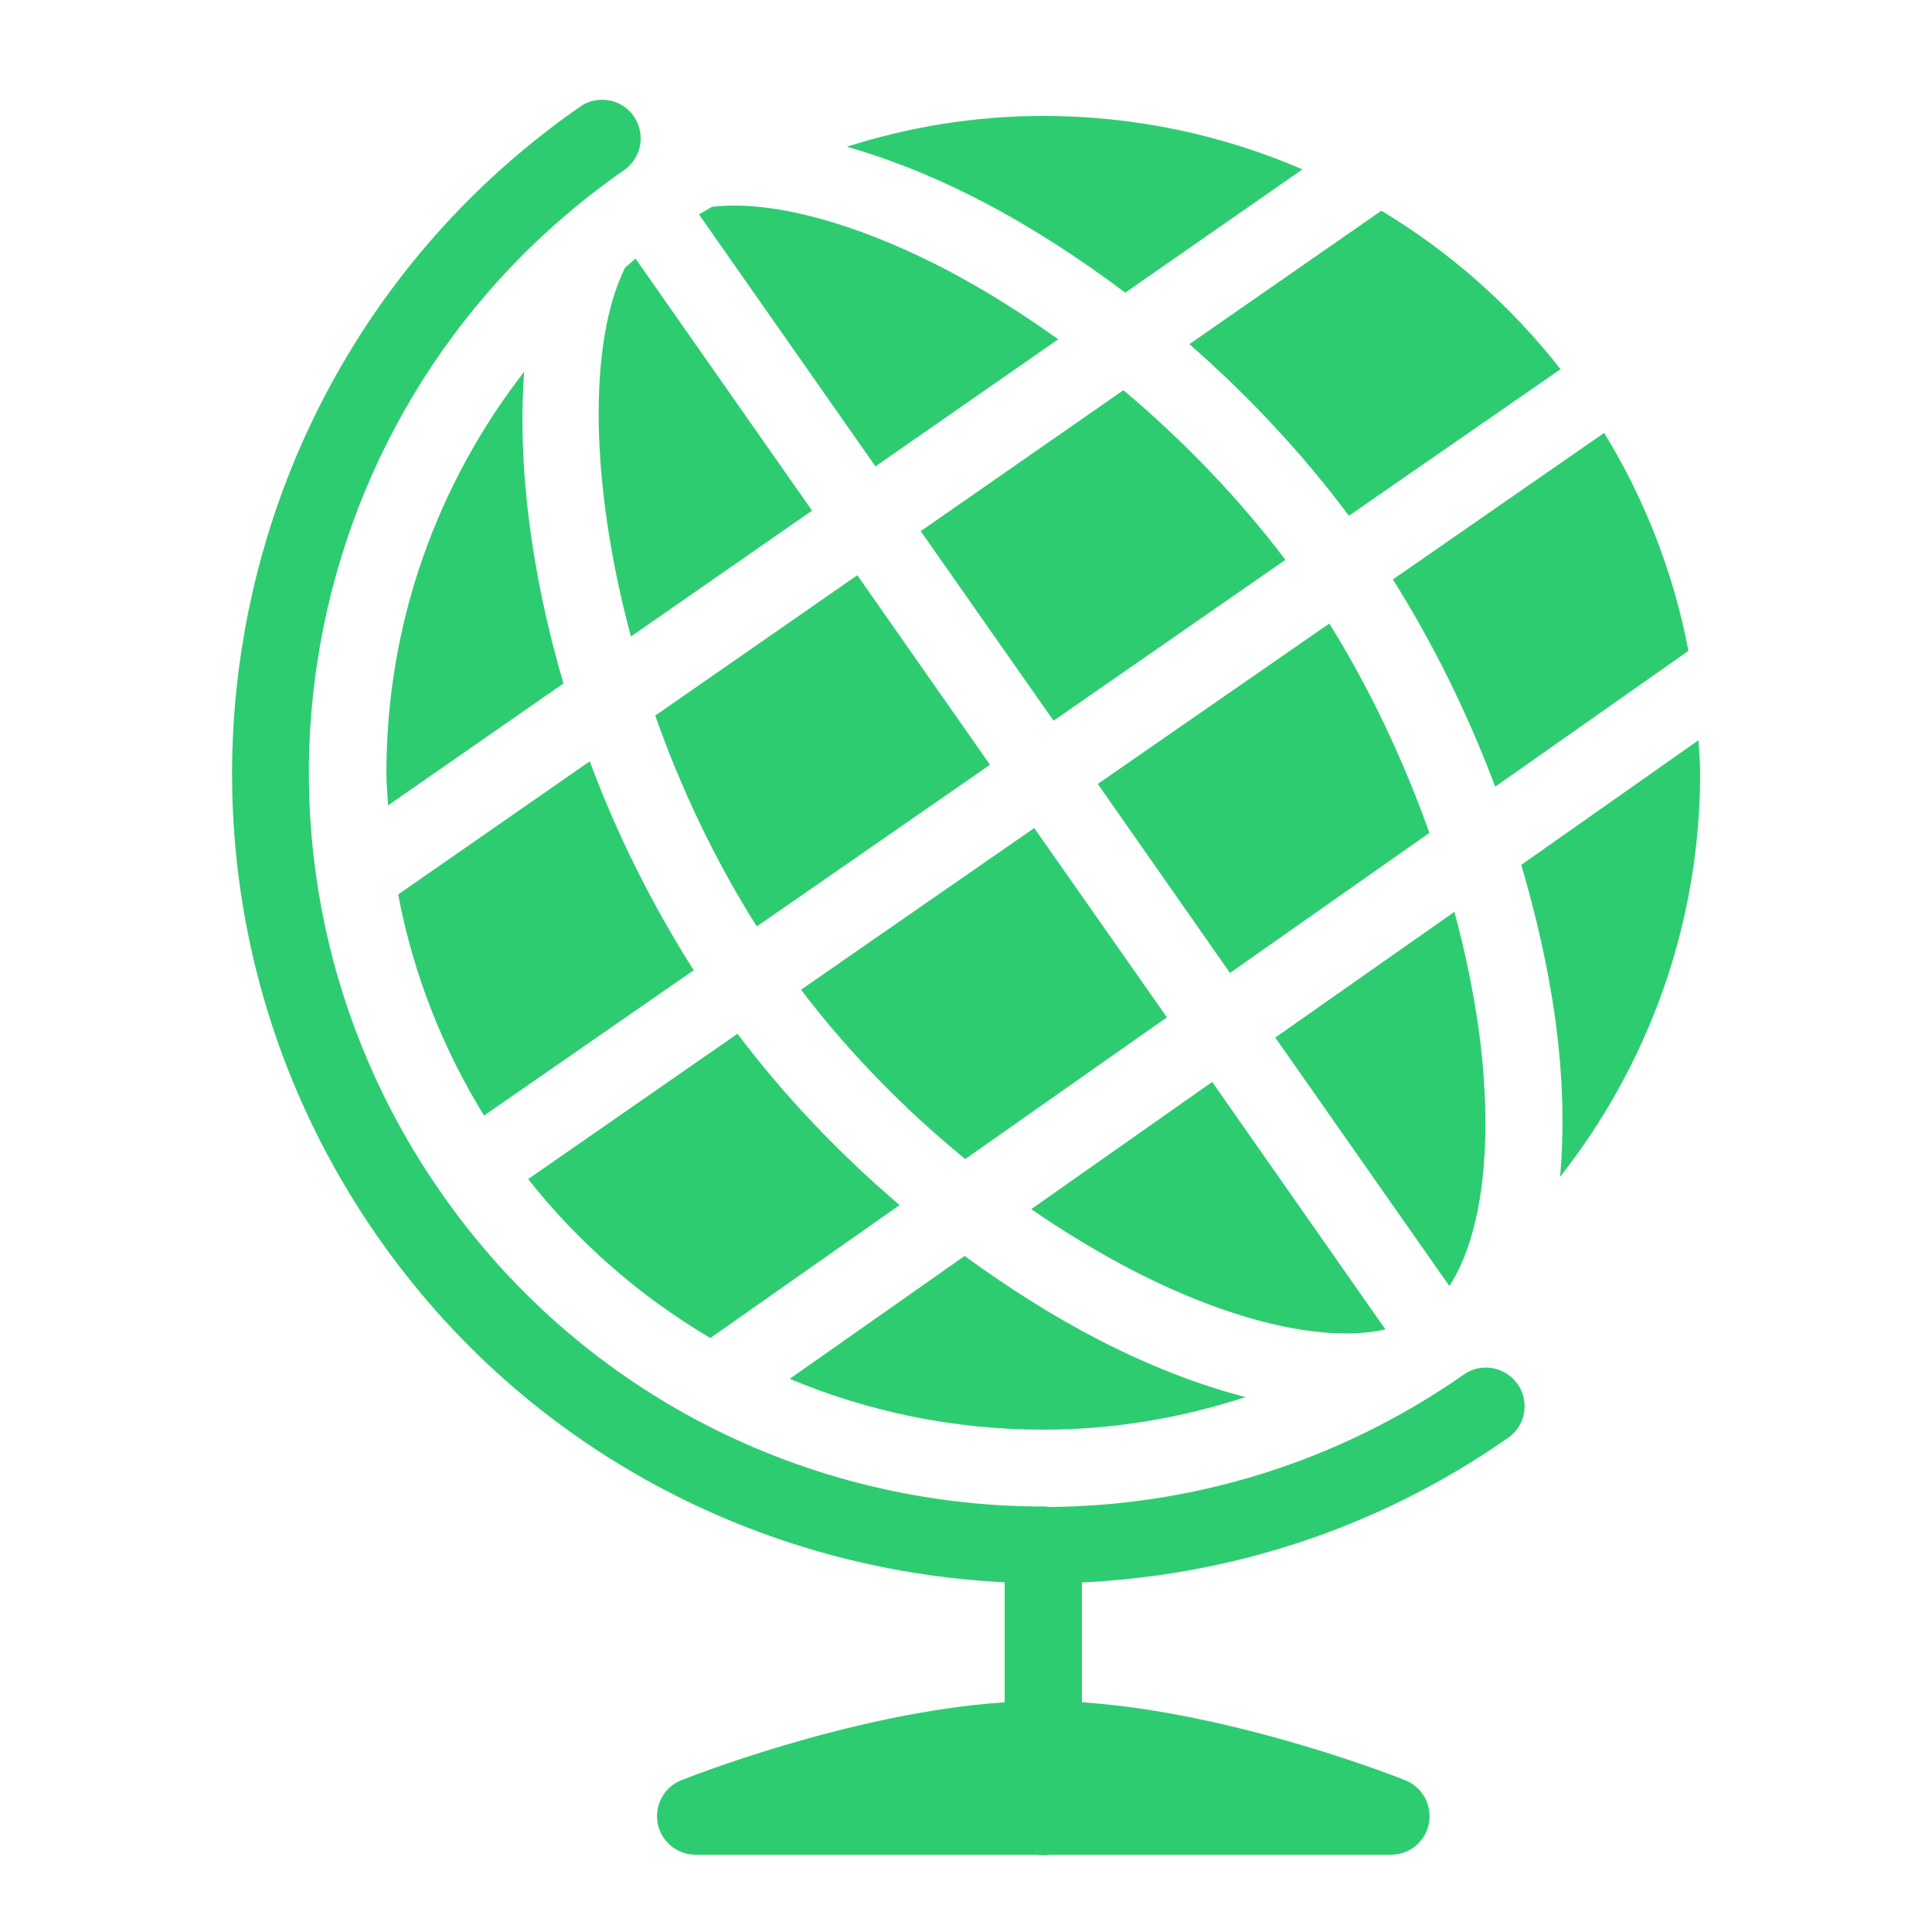             <svg xmlns="http://www.w3.org/2000/svg" x="0px" y="0px" width="60" height="60" viewBox="0 0 172 172"
              style=" fill:#000000;">
              <g fill="none" fill-rule="nonzero" stroke="none" stroke-width="1" stroke-linecap="butt"
                stroke-linejoin="miter" stroke-miterlimit="10" stroke-dasharray="" stroke-dashoffset="0"
                font-family="none" font-weight="none" font-size="none" text-anchor="none"
                style="mix-blend-mode: normal">
                <path d="M0,172v-172h172v172z" fill="none"></path>
                <g fill="#2ecc71">
                  <path
                    d="M53.428,8.882c-0.658,0.04 -1.303,0.255 -1.827,0.645c-32.707,22.777 -40.769,67.859 -17.993,100.553c13.303,19.108 34.225,29.724 55.833,30.785v10.683c-13.827,0.927 -28.77,6.934 -28.77,6.934c-1.545,0.605 -2.419,2.217 -2.123,3.843c0.309,1.613 1.72,2.795 3.373,2.795h30.382c0.376,0.067 0.752,0.067 1.115,0h30.422c1.653,0 3.064,-1.183 3.373,-2.795c0.296,-1.626 -0.578,-3.238 -2.123,-3.843c0,0 -14.943,-6.007 -28.77,-6.934v-10.669c13.142,-0.618 26.27,-4.743 37.84,-12.806c1.062,-0.685 1.653,-1.881 1.559,-3.144c-0.094,-1.25 -0.86,-2.338 -2.002,-2.862c-1.142,-0.524 -2.473,-0.39 -3.48,0.363c-11.261,7.834 -24.107,11.637 -36.832,11.731c-0.202,-0.027 -0.39,-0.054 -0.578,-0.054c-0.094,0.013 -0.188,0.013 -0.282,0.013c-20.519,-0.107 -40.662,-9.823 -53.293,-27.963c-20.653,-29.657 -13.384,-70.332 16.273,-90.985c1.223,-0.833 1.787,-2.352 1.384,-3.776c-0.39,-1.438 -1.666,-2.446 -3.144,-2.513c-0.107,0 -0.228,0 -0.336,0zM92.88,10.32c-6.101,0 -11.959,0.981 -17.482,2.741c3.843,1.102 7.928,2.714 12.228,4.972c4.313,2.257 8.506,4.985 12.551,8.022l15.776,-10.978c-7.082,-3.05 -14.875,-4.757 -23.072,-4.757zM65.347,18.302c-0.685,0 -1.33,0.04 -1.948,0.107c-0.39,0.242 -0.793,0.443 -1.169,0.685l15.708,22.427l16.273,-11.314c-3.198,-2.284 -6.477,-4.354 -9.783,-6.101c-7.256,-3.803 -13.975,-5.805 -19.081,-5.805zM122.98,18.759l-17.093,11.879c5.308,4.636 10.118,9.809 14.203,15.278l18.839,-13.048c-4.407,-5.63 -9.809,-10.414 -15.95,-14.109zM56.585,23.032c-0.323,0.242 -0.618,0.524 -0.927,0.779c-3.319,6.692 -3.131,19.296 0.511,32.855l16.125,-11.207zM46.668,33.083c-7.673,9.89 -12.268,22.266 -12.268,35.717c0,0.981 0.094,1.935 0.148,2.902l15.614,-10.857c-2.902,-9.877 -4.112,-19.605 -3.494,-27.762zM100.015,34.736l-18.047,12.551l11.825,16.878l20.64,-14.324c-4.072,-5.402 -9.003,-10.548 -14.418,-15.104zM142.814,38.539l-18.812,13.048c3.601,5.711 6.678,11.973 9.111,18.45l17.2,-12.094c-1.317,-6.987 -3.91,-13.532 -7.498,-19.404zM76.325,51.21l-17.993,12.497c2.257,6.41 5.281,12.819 9.043,18.772l20.761,-14.392zM118.344,55.51l-20.613,14.284l11.771,16.824l17.751,-12.47c-2.325,-6.558 -5.362,-12.94 -8.909,-18.638zM151.212,65.897l-15.776,11.099c1.33,4.542 2.378,9.111 3.01,13.626c0.712,5.2 0.82,9.93 0.443,14.15c7.794,-9.917 12.47,-22.4 12.47,-35.972c0,-0.981 -0.094,-1.935 -0.148,-2.902zM52.5,67.779l-17.052,11.852c1.344,7.108 3.978,13.733 7.646,19.686l18.665,-12.94c-3.736,-5.872 -6.867,-12.174 -9.258,-18.598zM92.074,73.718l-20.761,14.392c4.166,5.482 9.137,10.602 14.62,15.077l17.953,-12.618zM129.484,81.176l-15.95,11.193l15.493,22.118c2.97,-4.515 3.991,-12.806 2.607,-22.924c-0.484,-3.4 -1.209,-6.893 -2.15,-10.387zM65.656,92.033l-18.638,12.94c4.475,5.657 9.971,10.454 16.219,14.15l16.851,-11.838c-5.388,-4.596 -10.293,-9.756 -14.432,-15.252zM107.917,96.32l-16.112,11.328c2.997,2.056 6.074,3.924 9.205,5.536c8.922,4.569 16.998,6.356 22.333,5.173zM85.879,111.813l-15.574,10.938c6.961,2.916 14.58,4.528 22.575,4.528c6.289,0 12.322,-1.048 18.006,-2.902c-4.072,-1.048 -8.439,-2.728 -13.008,-5.066c-4.112,-2.123 -8.13,-4.676 -12,-7.498z">
                  </path>
                </g>
              </g>
            </svg>